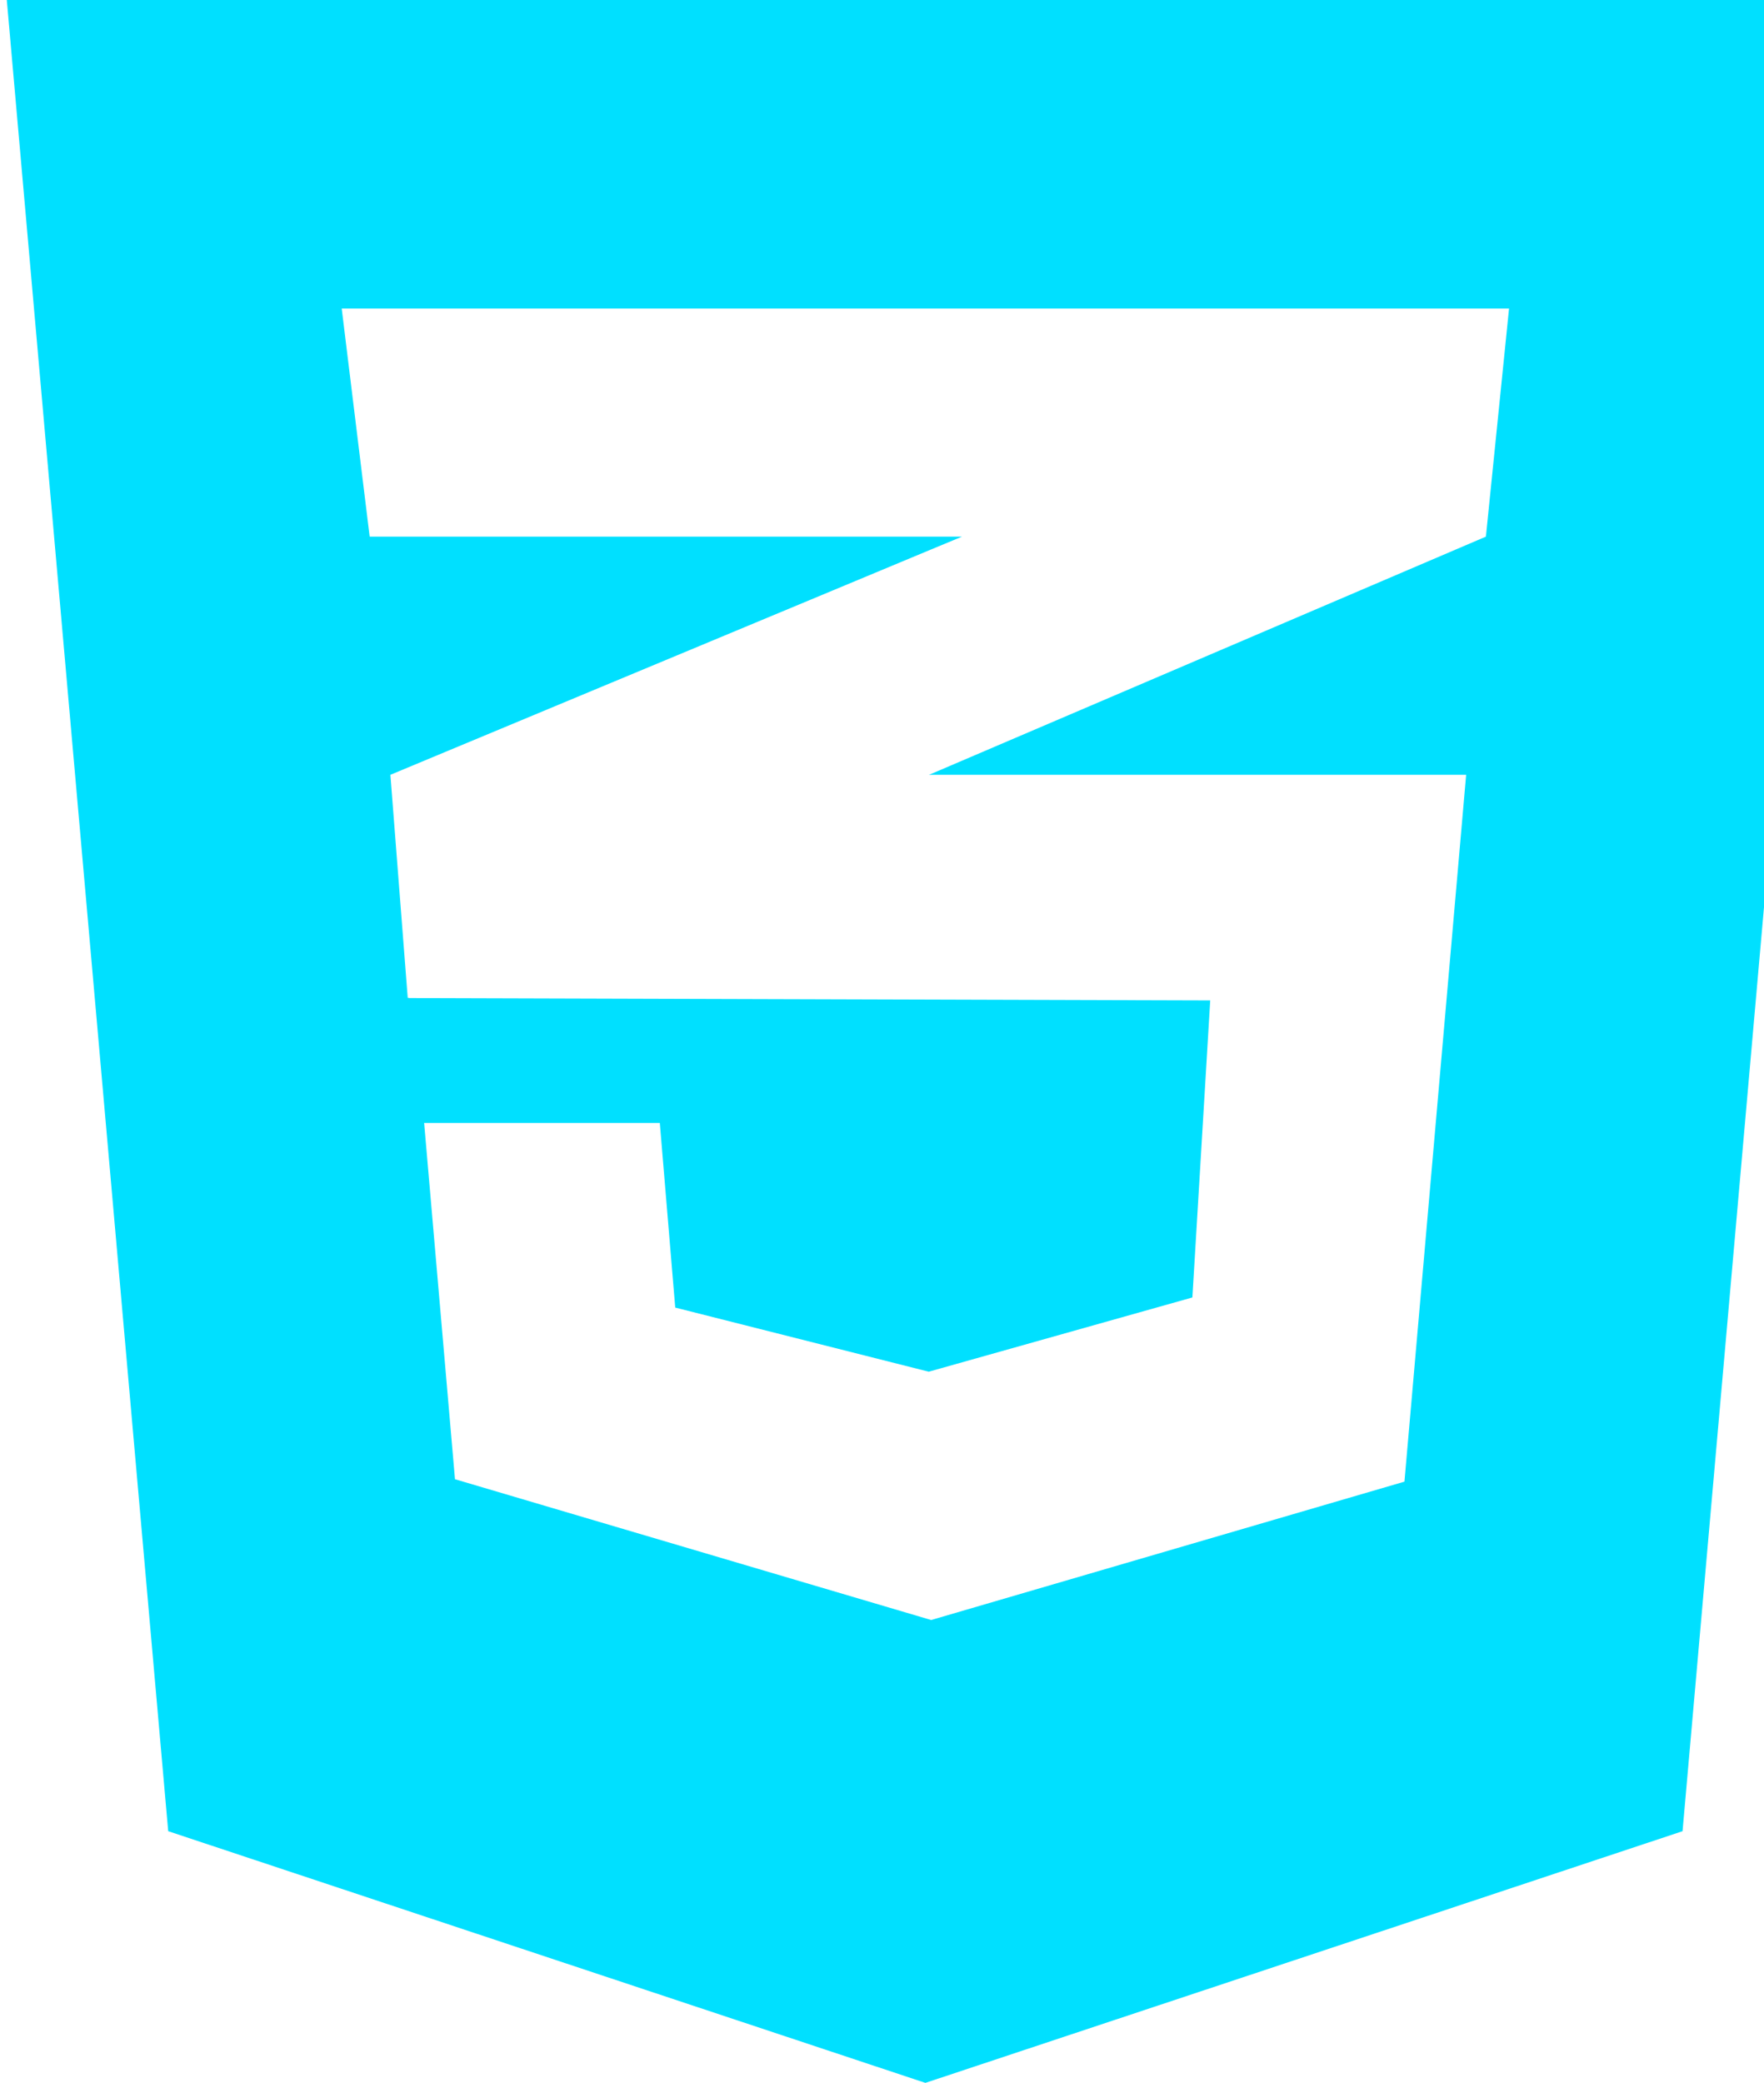 <svg width="366" height="432" viewBox="0 0 366 432" fill="none" xmlns="http://www.w3.org/2000/svg">
<path d="M0 -16L34.9 379.8L192 432L349.1 379.8L384 -16H0ZM313.1 64L308.3 111.3L193 160.6L192.7 160.7H304.2L291.4 307.3L193.2 336L94.4 306.8L88 232.9H136.9L140.1 271.2L192.7 284.5L247.4 269.1L251.1 207.5L84.8 207V206.9L84.6 207L81 160.7L193.1 114L199.6 111.3H76.7L70.9 64H313.1Z" fill="#00E0FF"/>
</svg>
